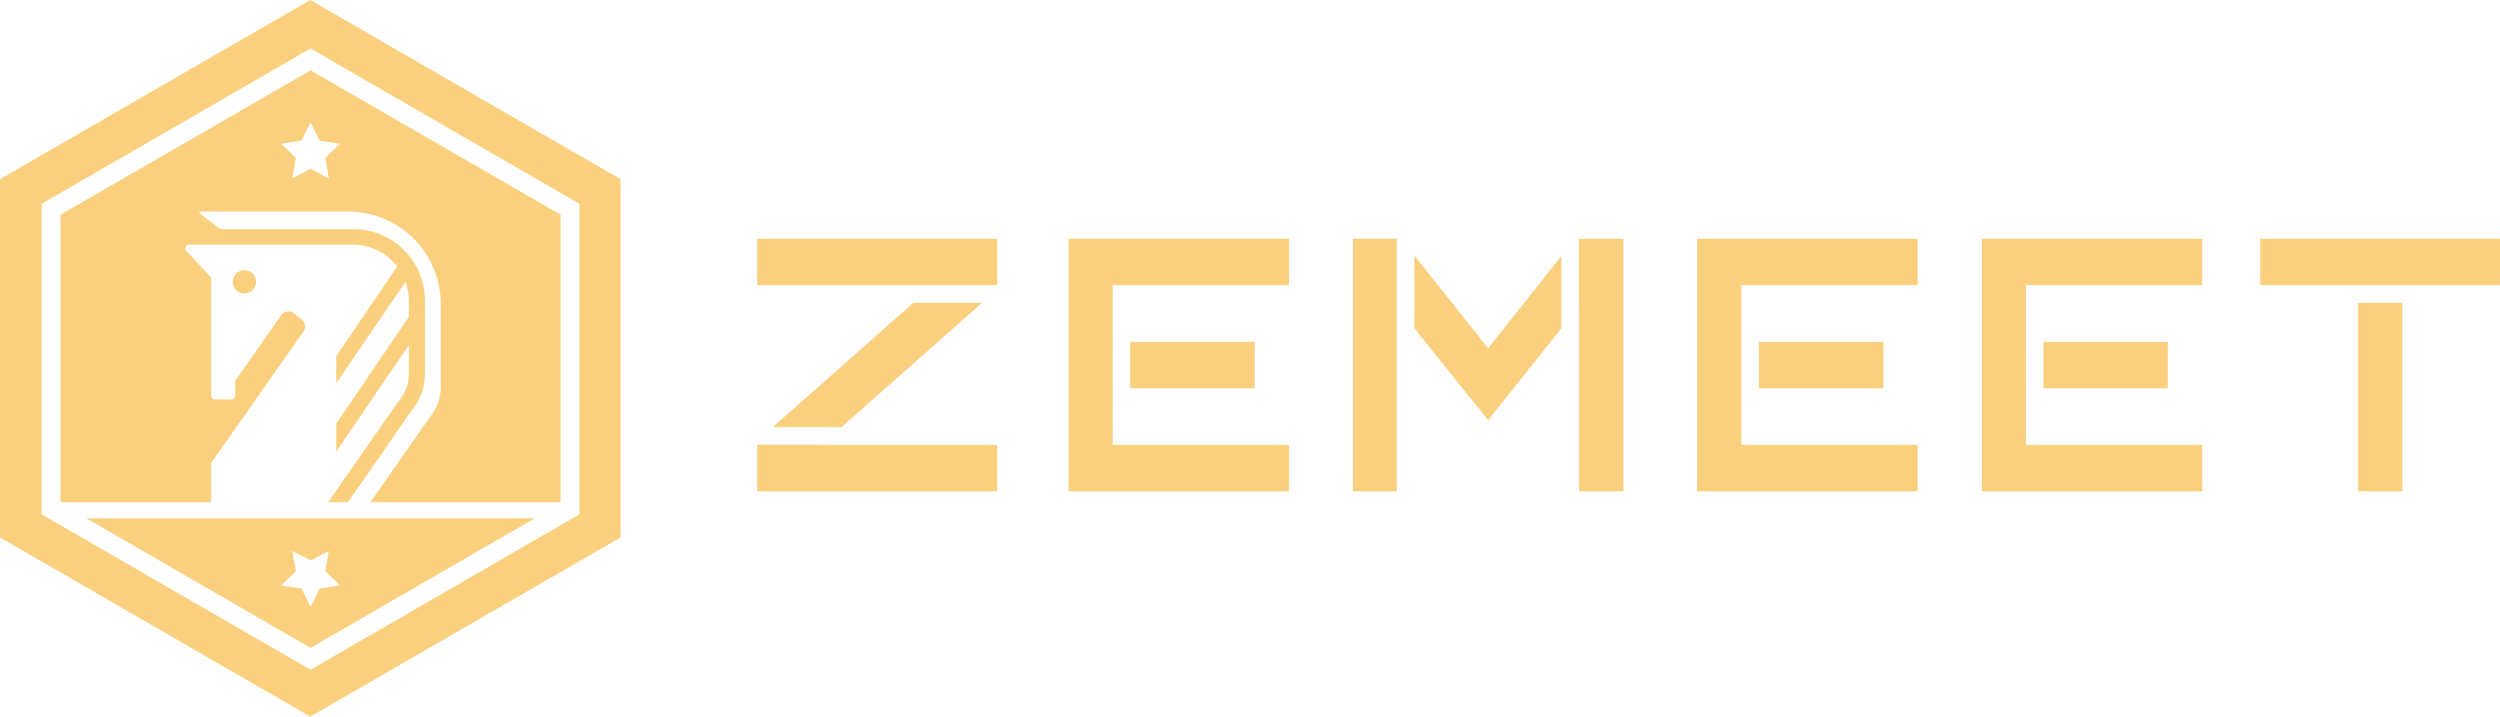 <svg xmlns="http://www.w3.org/2000/svg" width="184.897" height="53" viewBox="0 0 184.897 53">
  <g id="zemeet_logo" transform="translate(-90 0)">
    <g id="그룹_27" data-name="그룹 27" transform="translate(23 0)">
      <g id="그룹_28" data-name="그룹 28" transform="translate(67)">
        <path id="패스_23" data-name="패스 23" d="M22.9,25.442a.86.86,0,1,1-.86-.859.858.858,0,0,1,.86.859" transform="translate(-3.962 -4.599)" fill="#fad07e"/>
        <path id="패스_24" data-name="패스 24" d="M24,6.4,5.506,17.078V38.337H16.642V35.446l6.837-9.738a.633.633,0,0,0-.124-.87l-.6-.477a.652.652,0,0,0-.922.146l-3.409,4.848V30.4a.325.325,0,0,1-.311.341H16.942a.325.325,0,0,1-.3-.341V21.72l-1.834-1.979a.262.262,0,0,1,.186-.445H27.146a4.107,4.107,0,0,1,3.264,1.616c-.021.01-.021.031-.041.051L25.9,27.531v2.01l5.118-7.49a3.786,3.786,0,0,1,.249,1.368v1.222L25.9,32.524V34.6l5.367-7.884v2.134a3.065,3.065,0,0,1-.757,2.01L25.3,38.337h1.471l4.7-6.776a4.18,4.18,0,0,0,.984-2.714V23.419a5.275,5.275,0,0,0-5.273-5.273h-9.7a.5.5,0,0,1-.291-.1l-1.388-1.067a.077.077,0,0,1,.053-.135H26.784a6.848,6.848,0,0,1,6.847,6.848V29.8a3.607,3.607,0,0,1-.828,2.279l-4.382,6.258H42.489V17.078Zm1.348,7.987L24,13.68l-1.346.7.259-1.5-1.088-1.057,1.5-.217L24,10.241l.674,1.368,1.5.217-1.088,1.057Z" transform="translate(-1.03 -1.197)" fill="#fad07e"/>
        <path id="패스_25" data-name="패스 25" d="M7.85,47.152l16.586,9.583,16.586-9.583ZM24.436,53.71l-.673-1.367-1.5-.218,1.088-1.057-.259-1.5,1.347.7,1.347-.7-.259,1.5,1.088,1.057-1.5.218Z" transform="translate(-1.469 -8.821)" fill="#fad07e"/>
        <path id="패스_26" data-name="패스 26" d="M22.947,0,0,13.25v26.5L22.947,53,45.893,39.75V13.25ZM42.858,38.041,22.967,49.53,3.077,38.041V15.073L22.967,3.584,42.858,15.073Z" transform="translate(0 0)" fill="#fad07e"/>
      </g>
      <g id="그룹_26" data-name="그룹 26" transform="translate(67.371 1)">
        <path id="패스_27" data-name="패스 27" d="M68.431,23.917h17.75V20.491H68.431ZM73.157,35.74l.033-.015H68.431v3.443h17.75V35.74Zm6.821-10.507L69.584,34.424h5.083l10.394-9.192Z" transform="translate(-12.802 -3.833)" fill="#fad07e"/>
        <path id="패스_28" data-name="패스 28" d="M113.065,23.917V20.491H96.759V39.167h16.306V35.74H100.024V23.917ZM101.323,31.55h9.208V28.124h-9.208Z" transform="translate(-18.102 -3.833)" fill="#fad07e"/>
        <path id="패스_29" data-name="패스 29" d="M132.634,28.594l-5.456-6.853v5.376l5.456,6.788,5.408-6.788V21.774Zm6.707-8.1v4.986l.016-.016V39.167h3.28V20.491ZM122.63,39.167h3.248V20.491H122.63Z" transform="translate(-22.942 -3.833)" fill="#fad07e"/>
        <path id="패스_30" data-name="패스 30" d="M158.514,31.55h9.208V28.124h-9.208Zm11.742-7.633V20.491H153.935V39.167h16.321V35.741H157.215V23.917Z" transform="translate(-28.798 -3.833)" fill="#fad07e"/>
        <path id="패스_31" data-name="패스 31" d="M196.151,23.917V20.491h-16.3V39.167h16.3V35.74H183.11V23.917ZM184.409,31.55H193.6V28.124h-9.192Z" transform="translate(-33.646 -3.833)" fill="#fad07e"/>
        <path id="패스_32" data-name="패스 32" d="M212.42,39.167h3.265V25.233H212.42Zm-7.243-15.25h17.734V20.491H205.177Z" transform="translate(-38.384 -3.833)" fill="#fad07e"/>
      </g>
    </g>
  </g>
</svg>

